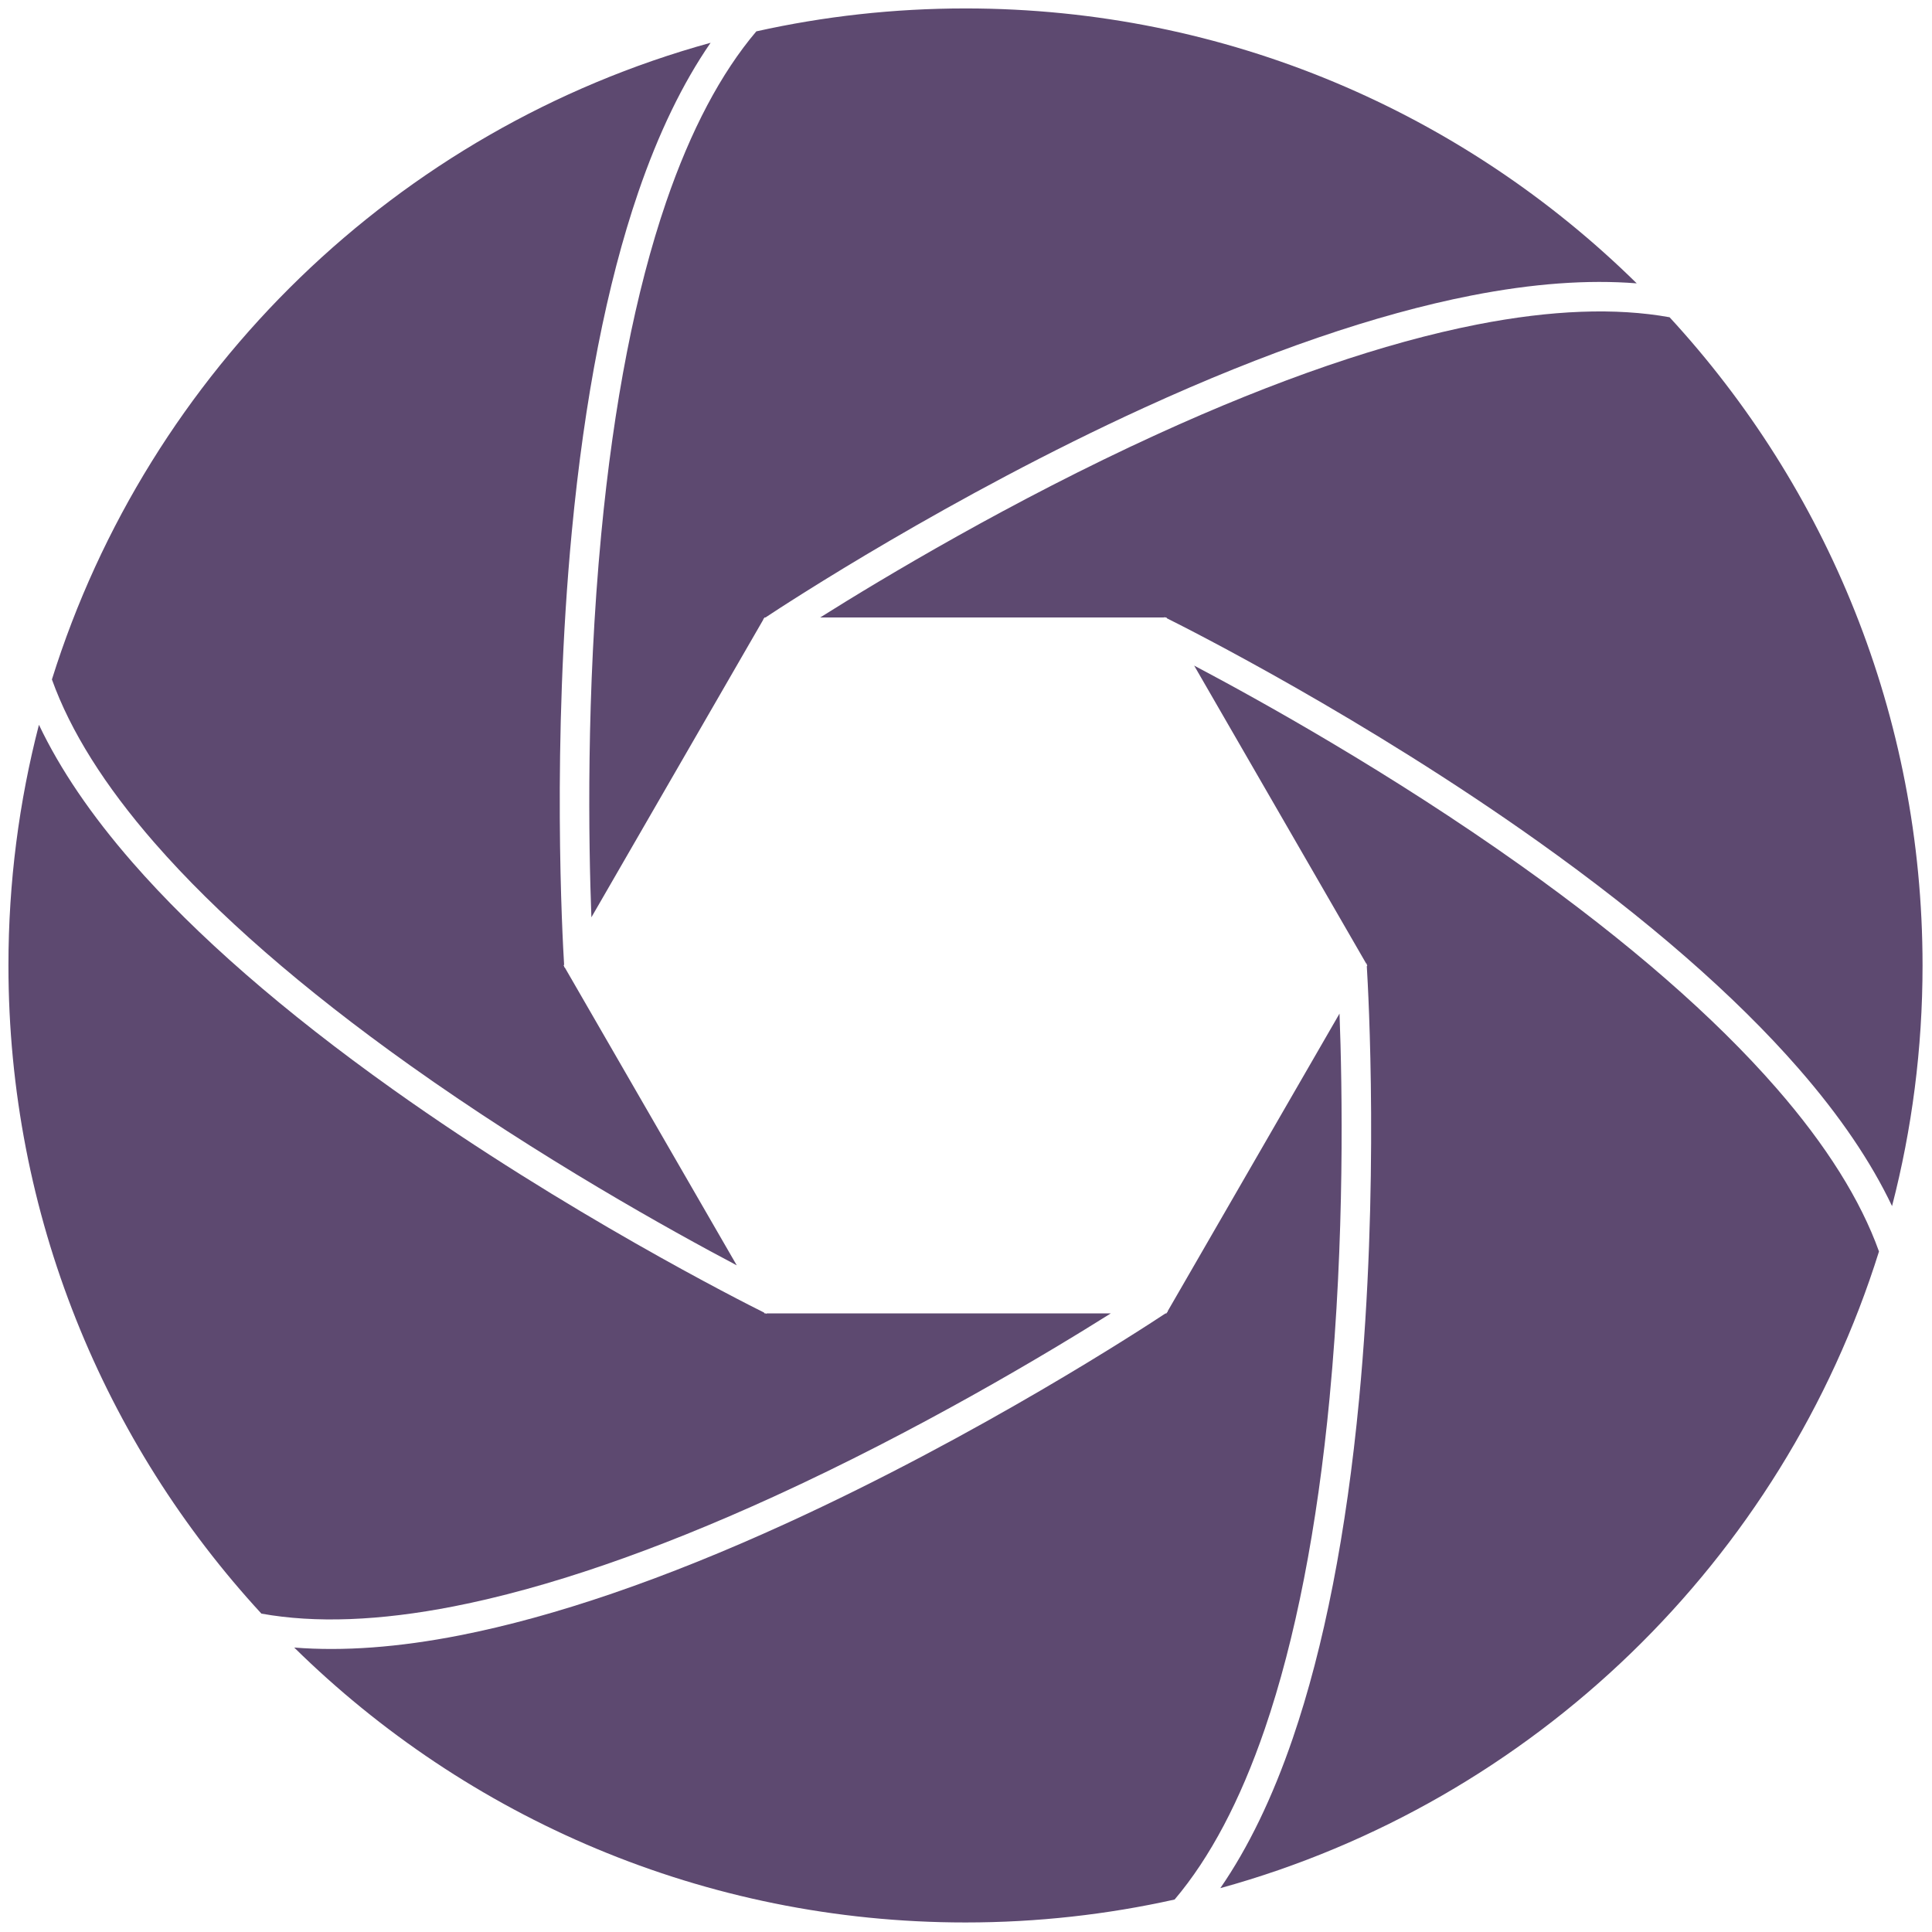 <svg xmlns="http://www.w3.org/2000/svg" viewBox="0 0 1615 1615" width="600" height="600">
	<style>
		tspan { white-space:pre }
		.shp0 { fill: #5d4970 } 
	</style>
	<path id="Layer" class="shp0" d="M1111.5,1167.7c12.7,-133.31 10.56,-258.62 8.23,-320.42l-143.8,249.06l0.21,0.31c-0.05,0.03 -0.27,0.18 -0.64,0.43l-0.49,0.85h-0.79c-17.71,11.73 -154.61,101.31 -316.72,175.42c-101.92,46.6 -193.85,78.12 -273.23,93.69c-51.27,10.06 -97.47,13.43 -138.33,10.18c144.4,142.12 342.52,229.81 561.13,229.81c60.05,0 118.55,-6.63 174.82,-19.17c29.58,-34.93 54.81,-82.6 75.35,-142.53c25.58,-74.65 43.84,-168.06 54.28,-277.63z" />
	<path id="Layer" class="shp0" d="M639.1,516.15h0.79c17.71,-11.73 154.61,-101.31 316.72,-175.42c101.92,-46.6 193.85,-78.12 273.23,-93.68c51.27,-10.06 97.47,-13.43 138.33,-10.19c-144.4,-142.12 -342.52,-229.81 -561.13,-229.81c-60.05,0 -118.55,6.63 -174.82,19.17c-29.58,34.93 -54.81,82.6 -75.35,142.53c-25.58,74.65 -43.84,168.06 -54.28,277.63c-12.7,133.31 -10.56,258.62 -8.23,320.42l143.8,-249.06l-0.21,-0.31c0.05,-0.03 0.27,-0.18 0.64,-0.43l0.49,-0.85z" />
	<path id="Layer" class="shp0" d="M1234.8,271.26c-77.44,15.17 -167.46,46.06 -267.58,91.81c-121.8,55.66 -229.25,120.16 -281.61,153.09h287.59l0.17,-0.34c0.05,0.03 0.29,0.14 0.69,0.34h0.99l0.4,0.69c19.01,9.47 165.04,83.24 310.28,186.58c91.32,64.97 164.58,128.82 217.75,189.78c34.43,39.47 60.5,77.89 78.12,114.99c16.64,-64.27 25.5,-131.67 25.5,-201.14c0,-209.04 -80.18,-399.34 -211.46,-541.86c-44.99,-8.1 -98.79,-6.1 -160.84,6.06z" />
	<path id="Layer" class="shp0" d="M1484.9,909.55c-51.86,-59.48 -123.62,-122 -213.3,-185.83c-109.1,-77.65 -218.69,-138.45 -273.38,-167.34l143.8,249.06l0.38,-0.03c0,0.06 0.02,0.32 0.05,0.77l0.49,0.85l-0.4,0.69c1.31,21.2 10.43,184.55 -6.44,362c-10.61,111.57 -29.28,206.94 -55.48,283.47c-16.97,49.56 -37.2,91.34 -60.52,125.15c261.82,-72.16 469.85,-274.06 550.59,-532.21c-15.45,-43.11 -44.13,-88.81 -85.79,-136.59z" />
	<path id="Layer" class="shp0" d="M379.35,1342.8c77.44,-15.17 167.46,-46.06 267.58,-91.81c121.8,-55.66 229.25,-120.16 281.61,-153.09h-287.59l-0.17,0.34c-0.05,-0.03 -0.29,-0.14 -0.69,-0.34h-0.99l-0.4,-0.69c-19.01,-9.47 -165.04,-83.24 -310.28,-186.58c-91.32,-64.97 -164.58,-128.82 -217.75,-189.78c-34.43,-39.47 -60.5,-77.89 -78.12,-114.99c-16.64,64.27 -25.5,131.67 -25.5,201.14c0,209.04 80.18,399.34 211.46,541.86c44.99,8.1 98.79,6.1 160.84,-6.06z" />
	<path id="Layer" class="shp0" d="M129.19,704.55c51.86,59.48 123.62,122 213.3,185.83c109.1,77.65 218.69,138.45 273.38,167.34l-143.8,-249.06l-0.38,0.03c0,-0.06 -0.02,-0.32 -0.05,-0.77l-0.49,-0.85l0.4,-0.69c-1.31,-21.2 -10.44,-184.55 6.44,-362c10.61,-111.57 29.28,-206.94 55.48,-283.47c16.97,-49.56 37.21,-91.34 60.52,-125.15c-261.82,72.16 -469.85,274.06 -550.59,532.21c15.45,43.11 44.13,88.81 85.79,136.59z" />
</svg>